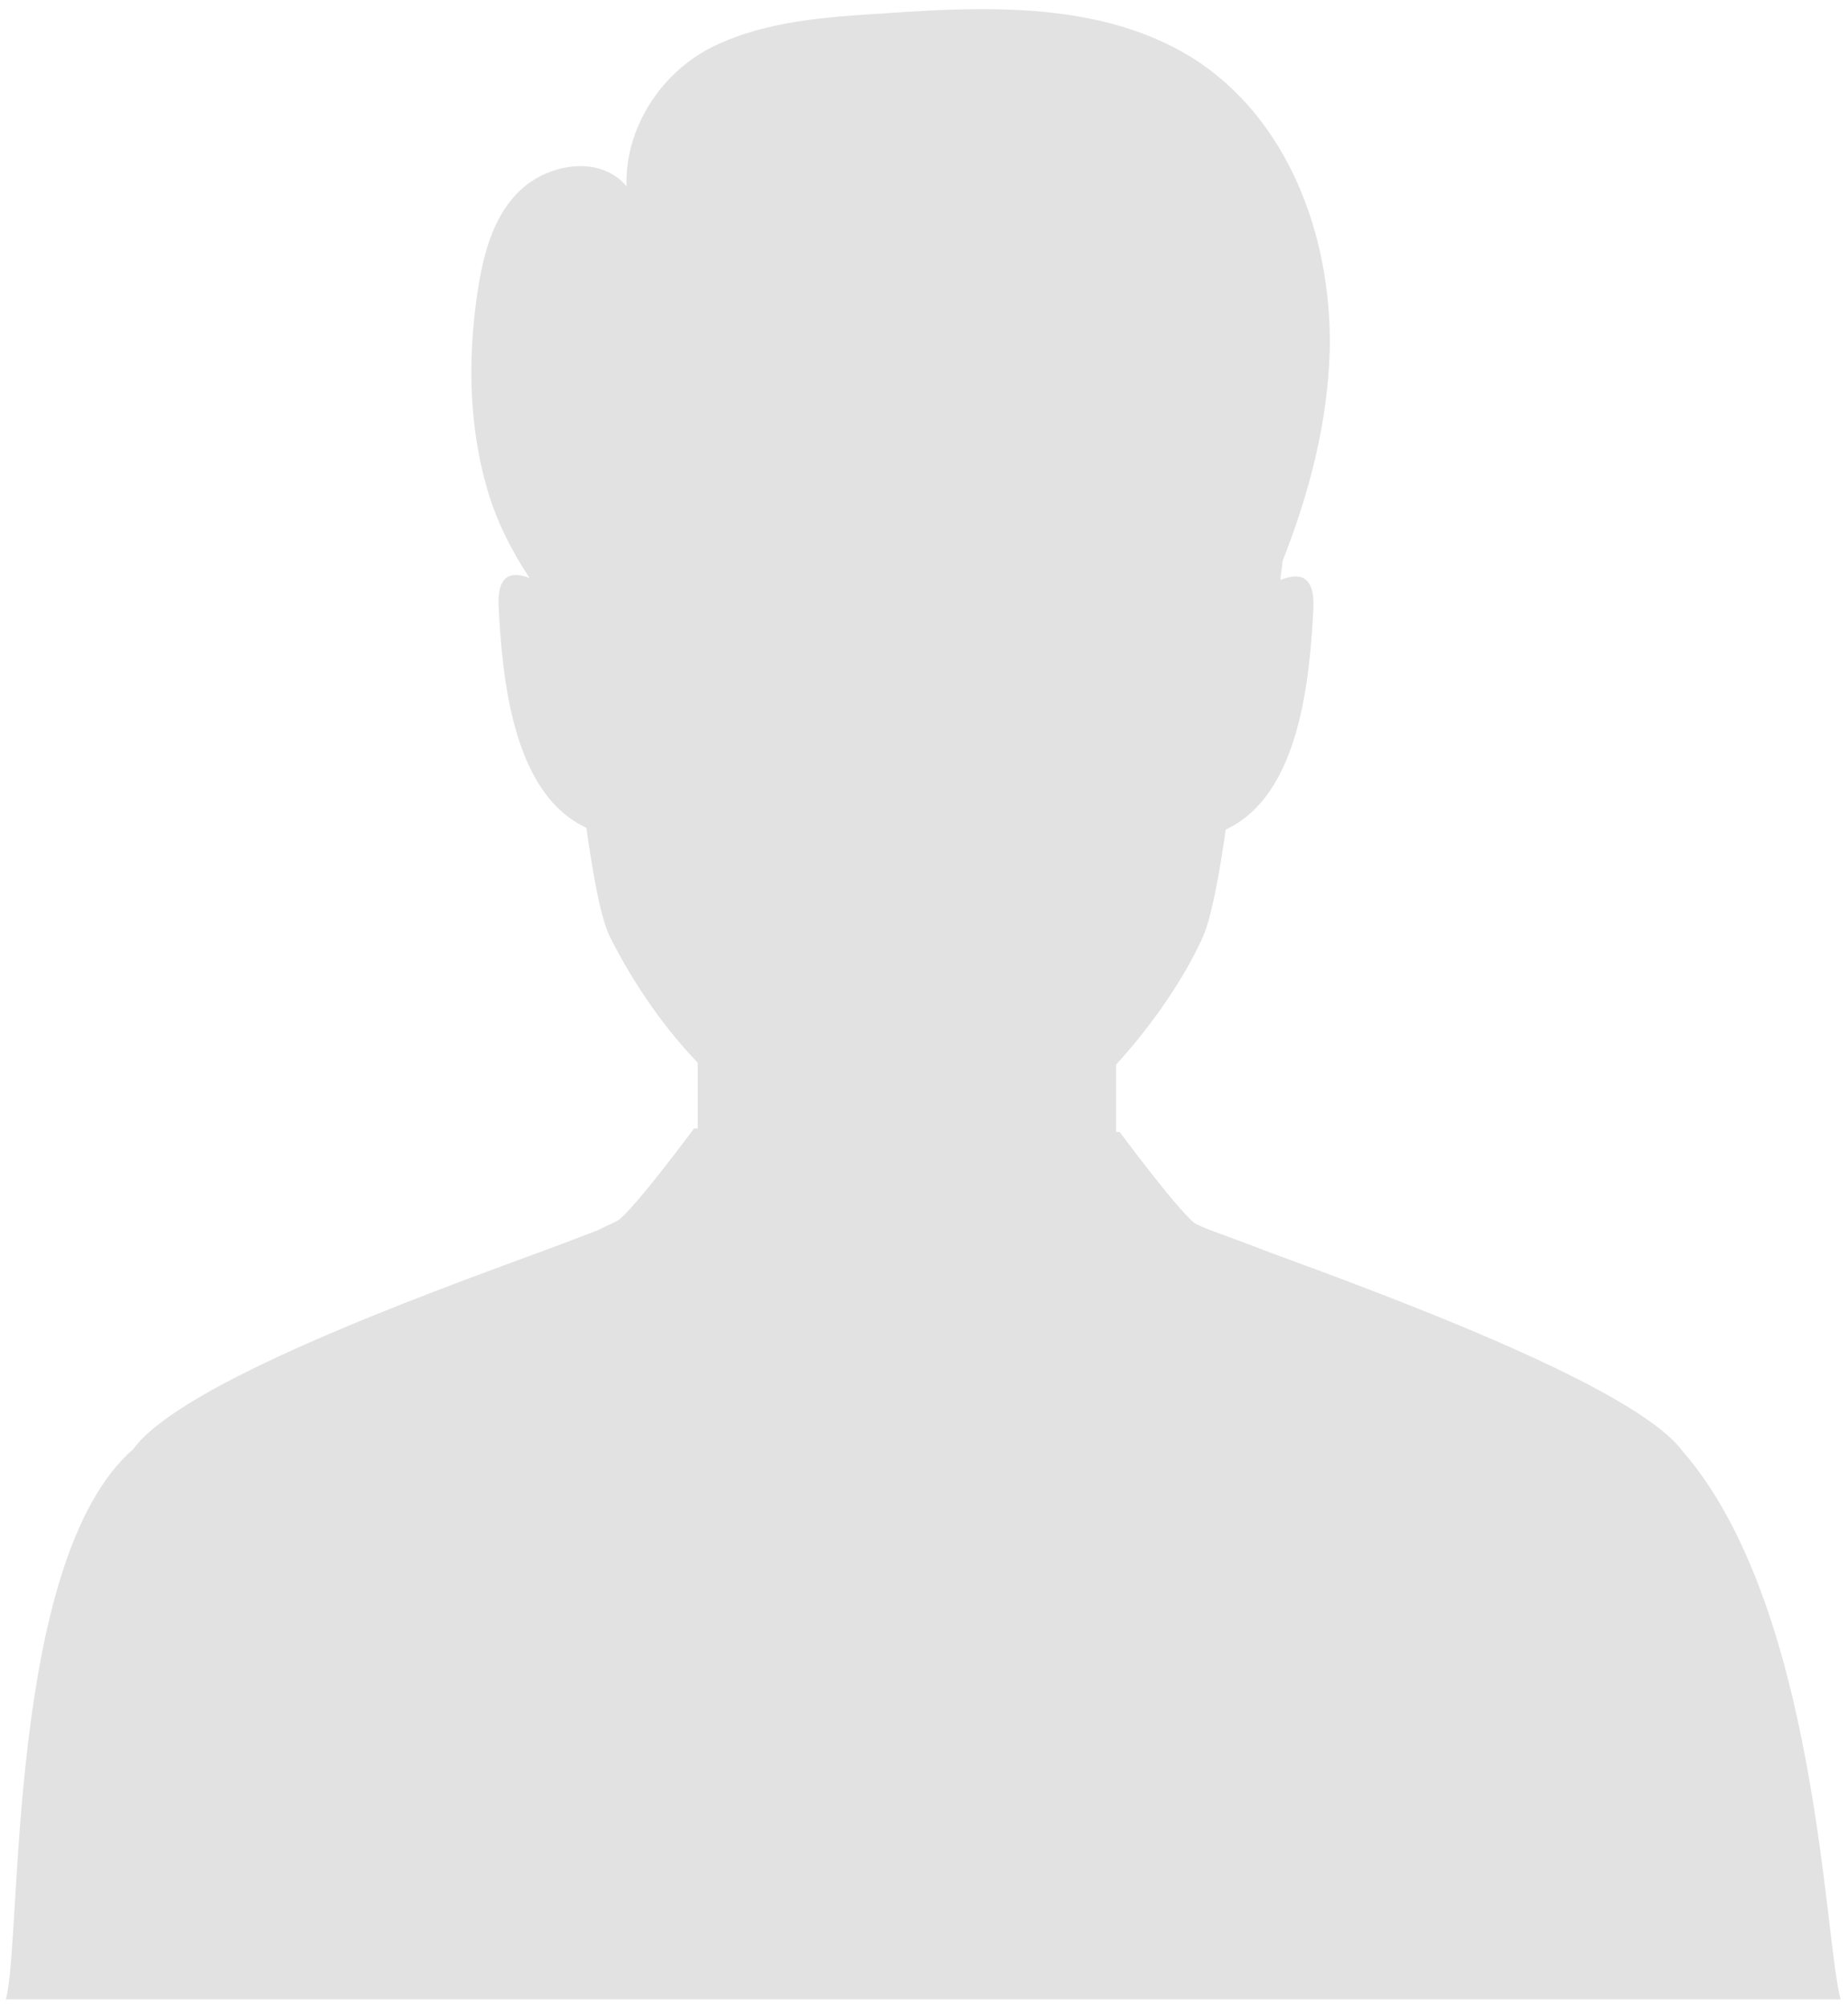 <svg width="152" height="165" viewBox="0 0 152 165" fill="none" xmlns="http://www.w3.org/2000/svg">
<path d="M138.376 119.291C134.469 114.048 114.636 106.707 104.419 102.962C100.963 101.613 99.01 101.014 98.259 100.565C96.757 99.366 92.099 93.074 92.099 93.074H91.798V87.531C94.954 84.085 97.508 80.19 98.86 77.194C99.912 75.097 100.813 68.206 100.813 68.206C106.973 65.359 107.725 55.621 108.025 50.078C108.175 47.232 106.823 47.082 105.321 47.681C105.321 47.232 105.471 46.633 105.471 46.183C107.725 40.49 109.227 34.648 109.377 28.655C109.528 19.367 105.922 9.63 97.959 4.686C90.596 0.191 81.431 0.491 72.867 1.09C68.059 1.39 63.1 1.69 58.743 3.787C54.386 5.884 51.381 10.528 51.531 15.322C49.428 12.776 45.221 13.375 42.817 15.622C40.413 17.869 39.661 21.315 39.211 24.461C38.459 29.854 38.61 35.247 40.112 40.341C40.864 42.888 42.066 45.285 43.568 47.532C42.066 46.932 40.864 47.232 41.014 49.929C41.314 55.472 42.066 65.209 48.226 68.056C48.827 72.25 49.428 75.546 50.179 77.044C51.681 80.04 54.086 83.936 57.391 87.381V92.774H57.09C57.09 92.774 52.433 99.067 50.93 100.265C50.78 100.415 50.029 100.714 49.127 101.164C47.925 101.613 46.423 102.212 44.77 102.812C34.553 106.557 14.87 113.748 10.964 119.141C0.482 128.24 1.834 159.59 0.482 164.384C15.7 164.384 46.723 164.384 74.67 164.384C102.616 164.384 132.035 164.384 151.394 164.384C150.041 159.59 149.491 132.045 138.376 119.291Z" fill="#E2E2E2"/>
</svg>
